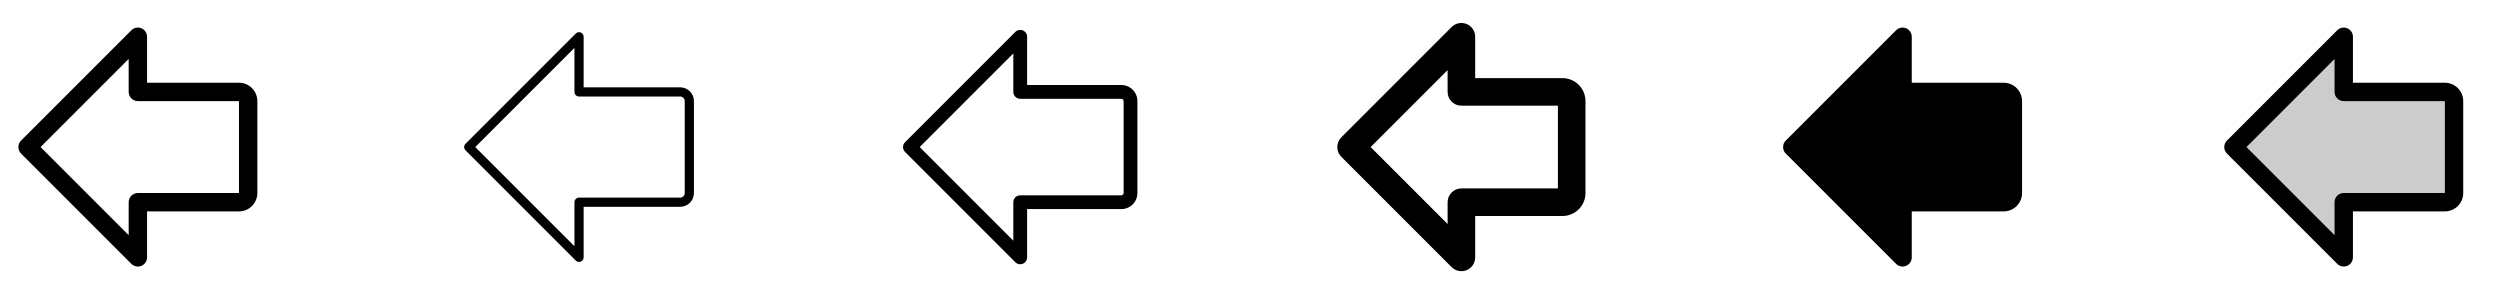 <svg width="272" height="32" viewBox="0 0 272 32" fill="none" xmlns="http://www.w3.org/2000/svg">
<g clip-path="url(#clip0_17_6688)">
<path d="M26 9H16V4C16 3.802 15.942 3.609 15.832 3.444C15.722 3.279 15.566 3.151 15.383 3.075C15.2 3 14.999 2.98 14.805 3.019C14.611 3.057 14.432 3.153 14.293 3.293L2.293 15.293C2.2 15.385 2.126 15.496 2.075 15.617C2.025 15.739 1.999 15.869 1.999 16C1.999 16.131 2.025 16.262 2.075 16.383C2.126 16.504 2.2 16.615 2.293 16.708L14.293 28.708C14.432 28.848 14.611 28.943 14.805 28.982C14.999 29.02 15.2 29 15.383 28.925C15.566 28.849 15.722 28.721 15.832 28.556C15.942 28.391 16 28.198 16 28V23H26C26.53 23 27.039 22.789 27.414 22.414C27.789 22.039 28 21.53 28 21V11C28 10.47 27.789 9.961 27.414 9.586C27.039 9.211 26.53 9 26 9ZM26 21H15C14.735 21 14.48 21.105 14.293 21.293C14.105 21.48 14 21.735 14 22V25.586L4.414 16L14 6.414V10C14 10.265 14.105 10.52 14.293 10.707C14.48 10.895 14.735 11 15 11H26V21Z" fill="currentColor"/>
<path d="M74 9.5H63.5V4C63.5 3.901 63.471 3.804 63.416 3.722C63.361 3.64 63.283 3.575 63.191 3.538C63.1 3.5 62.999 3.49 62.902 3.509C62.805 3.528 62.716 3.576 62.646 3.646L50.646 15.646C50.6 15.693 50.563 15.748 50.538 15.808C50.513 15.869 50.499 15.934 50.499 16C50.499 16.066 50.513 16.131 50.538 16.191C50.563 16.252 50.6 16.307 50.646 16.354L62.646 28.354C62.716 28.424 62.805 28.471 62.902 28.491C62.999 28.51 63.1 28.5 63.191 28.462C63.283 28.424 63.361 28.36 63.416 28.278C63.471 28.196 63.5 28.099 63.5 28V22.5H74C74.398 22.5 74.779 22.342 75.061 22.061C75.342 21.779 75.5 21.398 75.5 21V11C75.5 10.602 75.342 10.22 75.061 9.939C74.779 9.658 74.398 9.5 74 9.5ZM74.5 21C74.5 21.133 74.447 21.26 74.353 21.354C74.26 21.447 74.132 21.5 74 21.5H63C62.867 21.5 62.74 21.553 62.646 21.646C62.553 21.74 62.5 21.867 62.5 22V26.792L51.707 16L62.5 5.207V10C62.5 10.133 62.553 10.26 62.646 10.354C62.74 10.447 62.867 10.5 63 10.5H74C74.132 10.5 74.26 10.553 74.353 10.646C74.447 10.74 74.5 10.867 74.5 11V21Z" fill="currentColor"/>
<path d="M122 9.25H111.75V4C111.75 3.852 111.706 3.707 111.623 3.584C111.541 3.461 111.424 3.365 111.287 3.308C111.15 3.251 110.999 3.236 110.854 3.265C110.709 3.294 110.575 3.365 110.47 3.47L98.47 15.47C98.33 15.611 98.251 15.801 98.251 16C98.251 16.199 98.33 16.389 98.47 16.53L110.47 28.53C110.575 28.635 110.709 28.706 110.854 28.735C110.999 28.764 111.15 28.749 111.287 28.692C111.424 28.636 111.541 28.54 111.623 28.416C111.706 28.293 111.75 28.148 111.75 28V22.75H122C122.464 22.75 122.909 22.566 123.238 22.238C123.566 21.909 123.75 21.464 123.75 21V11C123.75 10.536 123.566 10.091 123.238 9.763C122.909 9.434 122.464 9.25 122 9.25ZM122.25 21C122.25 21.066 122.224 21.13 122.177 21.177C122.13 21.224 122.066 21.25 122 21.25H111C110.801 21.25 110.61 21.329 110.47 21.47C110.329 21.61 110.25 21.801 110.25 22V26.189L100.061 16L110.25 5.811V10C110.25 10.199 110.329 10.39 110.47 10.53C110.61 10.671 110.801 10.75 111 10.75H122C122.066 10.75 122.13 10.776 122.177 10.823C122.224 10.87 122.25 10.934 122.25 11V21Z" fill="currentColor"/>
<path d="M170 8.5H160.5V4C160.5 3.703 160.412 3.413 160.247 3.166C160.082 2.92 159.848 2.727 159.574 2.614C159.299 2.501 158.998 2.471 158.707 2.529C158.416 2.587 158.148 2.73 157.939 2.94L145.939 14.94C145.799 15.079 145.688 15.245 145.612 15.427C145.537 15.61 145.498 15.805 145.498 16.002C145.498 16.2 145.537 16.395 145.612 16.578C145.688 16.76 145.799 16.926 145.939 17.065L157.939 29.065C158.149 29.275 158.416 29.418 158.708 29.476C158.999 29.534 159.302 29.504 159.576 29.39C159.85 29.276 160.085 29.083 160.249 28.835C160.414 28.588 160.501 28.297 160.5 28V23.5H170C170.663 23.5 171.299 23.236 171.768 22.768C172.237 22.299 172.5 21.663 172.5 21V11C172.5 10.337 172.237 9.701 171.768 9.232C171.299 8.763 170.663 8.5 170 8.5ZM169.5 20.5H159C158.602 20.5 158.221 20.658 157.939 20.939C157.658 21.221 157.5 21.602 157.5 22V24.375L149.125 16L157.5 7.625V10C157.5 10.398 157.658 10.779 157.939 11.061C158.221 11.342 158.602 11.5 159 11.5H169.5V20.5Z" fill="currentColor"/>
<path d="M220 11V21C220 21.53 219.789 22.039 219.414 22.414C219.039 22.789 218.53 23 218 23H208V28C208 28.198 207.942 28.391 207.832 28.556C207.722 28.721 207.566 28.849 207.383 28.925C207.2 29 206.999 29.02 206.805 28.982C206.611 28.943 206.432 28.848 206.293 28.708L194.293 16.708C194.2 16.615 194.126 16.504 194.075 16.383C194.025 16.262 193.999 16.131 193.999 16C193.999 15.869 194.025 15.739 194.075 15.617C194.126 15.496 194.2 15.385 194.293 15.293L206.293 3.293C206.432 3.153 206.611 3.057 206.805 3.019C206.999 2.98 207.2 3 207.383 3.075C207.566 3.151 207.722 3.279 207.832 3.444C207.942 3.609 208 3.802 208 4V9H218C218.53 9 219.039 9.211 219.414 9.586C219.789 9.961 220 10.47 220 11Z" fill="currentColor"/>
<path opacity="0.2" d="M267 11V21C267 21.265 266.895 21.52 266.707 21.707C266.52 21.895 266.265 22 266 22H255V28L243 16L255 4V10H266C266.265 10 266.52 10.105 266.707 10.293C266.895 10.48 267 10.735 267 11Z" fill="currentColor"/>
<path d="M266 9H256V4C256 3.802 255.942 3.609 255.832 3.444C255.722 3.279 255.566 3.151 255.383 3.075C255.2 3 254.999 2.98 254.805 3.019C254.611 3.057 254.432 3.153 254.293 3.293L242.293 15.293C242.2 15.385 242.126 15.496 242.075 15.617C242.025 15.739 241.999 15.869 241.999 16C241.999 16.131 242.025 16.262 242.075 16.383C242.126 16.504 242.2 16.615 242.293 16.708L254.293 28.708C254.432 28.848 254.611 28.943 254.805 28.982C254.999 29.02 255.2 29 255.383 28.925C255.566 28.849 255.722 28.721 255.832 28.556C255.942 28.391 256 28.198 256 28V23H266C266.53 23 267.039 22.789 267.414 22.414C267.789 22.039 268 21.53 268 21V11C268 10.47 267.789 9.961 267.414 9.586C267.039 9.211 266.53 9 266 9ZM266 21H255C254.735 21 254.48 21.105 254.293 21.293C254.105 21.48 254 21.735 254 22V25.586L244.414 16L254 6.414V10C254 10.265 254.105 10.52 254.293 10.707C254.48 10.895 254.735 11 255 11H266V21Z" fill="currentColor"/>
</g>
<defs>
<clipPath id="clip0_17_6688">
<rect width="272" height="32" rx="5" fill="white"/>
</clipPath>
</defs>
</svg>
